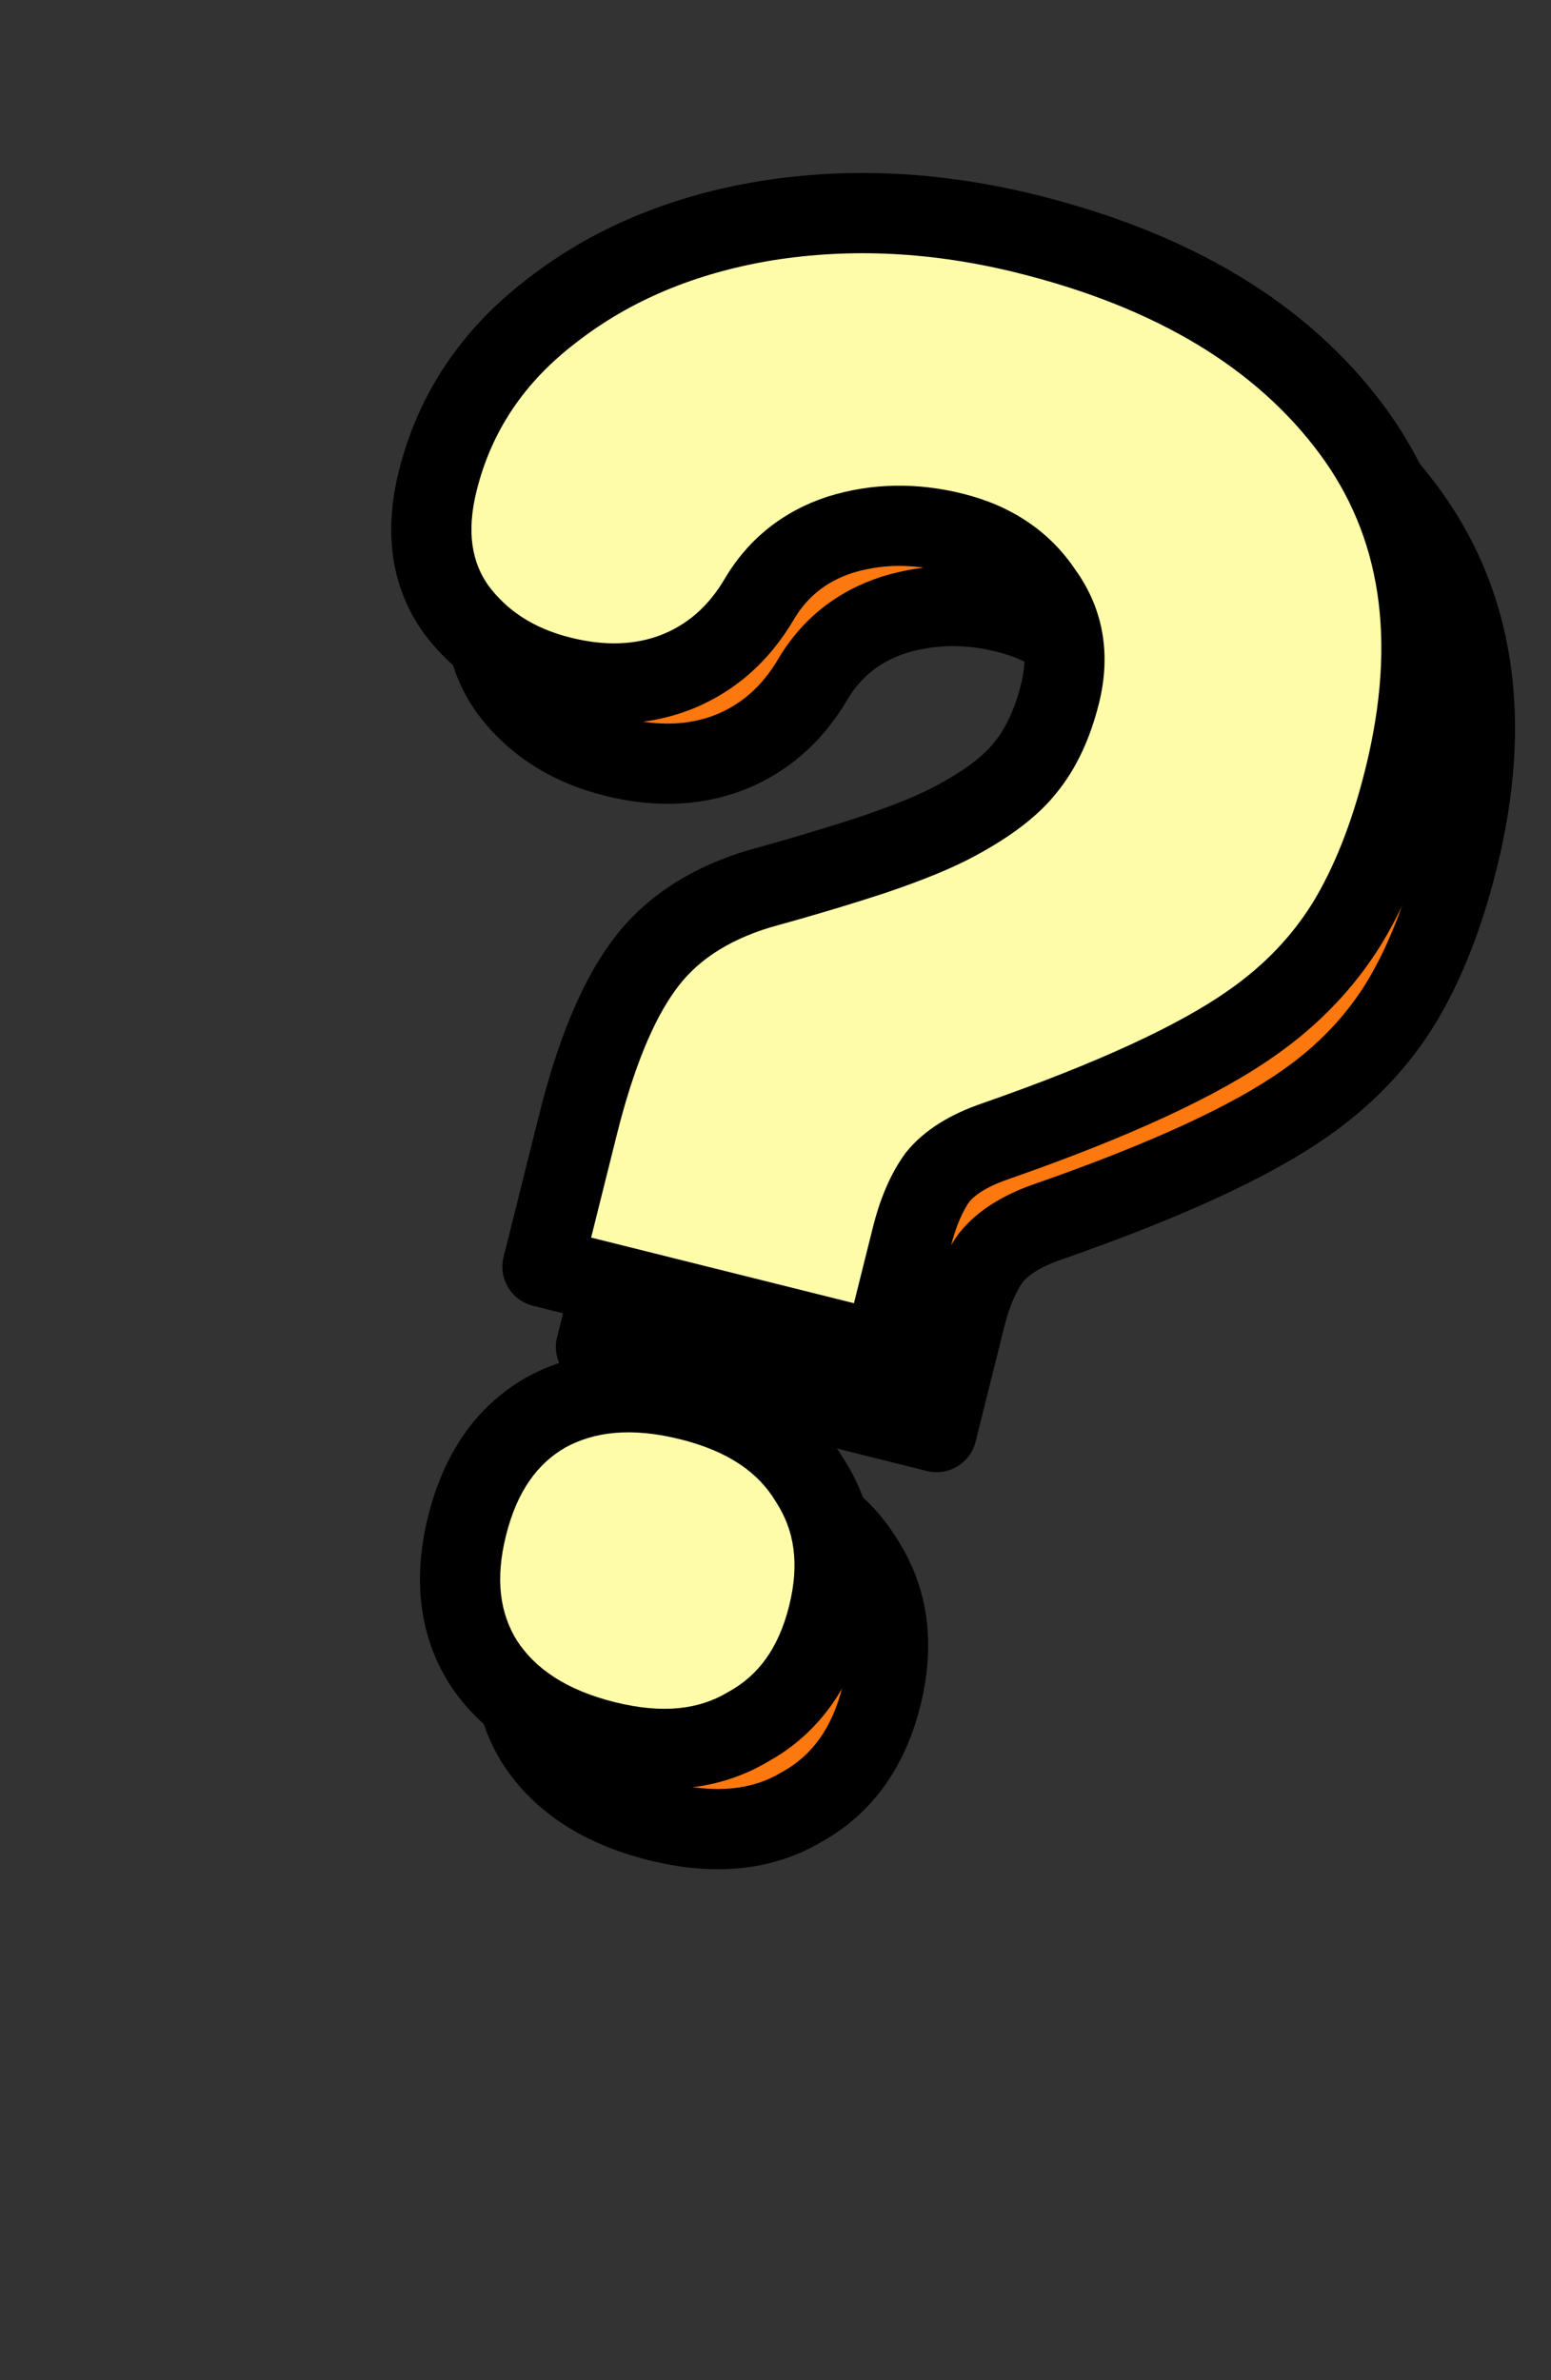 <svg width="116" height="178" viewBox="0 0 116 178" fill="none" xmlns="http://www.w3.org/2000/svg">
<rect x="0" y="0" width="116" height="178" fill="#333333" stroke="none"/>
<mask id="path-1-outside-1_94_3228" maskUnits="userSpaceOnUse" x="11.123" y="9.544" width="110.568" height="140.414" fill="black">
<rect fill="white" x="11.123" y="9.544" width="110.568" height="140.414"/>
<path d="M38.935 120.098C39.922 116.146 41.876 113.329 44.798 111.646C47.803 109.985 51.408 109.679 55.612 110.729C59.816 111.779 62.802 113.775 64.568 116.717C66.44 119.596 66.892 122.97 65.927 126.838C64.961 130.706 62.975 133.47 59.97 135.132C57.028 136.898 53.455 137.257 49.25 136.207C45.046 135.157 42.008 133.192 40.136 130.313C38.349 127.455 37.949 124.05 38.935 120.098ZM47.219 90.142C48.521 84.929 50.128 80.998 52.04 78.349C53.973 75.616 56.873 73.66 60.74 72.482C63.809 71.64 66.657 70.788 69.284 69.926C72.017 69 74.108 68.138 75.558 67.339C77.933 66.056 79.646 64.742 80.696 63.396C81.852 61.987 82.713 60.148 83.28 57.877C83.994 55.019 83.552 52.496 81.954 50.311C80.461 48.062 78.243 46.57 75.3 45.835C72.357 45.101 69.529 45.154 66.818 45.995C64.191 46.858 62.184 48.456 60.797 50.79C59.243 53.439 57.131 55.278 54.462 56.309C51.897 57.277 49.06 57.372 45.949 56.595C42.585 55.755 39.968 54.075 38.096 51.553C36.246 48.947 35.793 45.752 36.738 41.968C38.019 36.839 40.865 32.592 45.279 29.228C49.713 25.779 55.051 23.539 61.294 22.508C67.621 21.497 74.147 21.831 80.874 23.511C91.805 26.24 99.878 31.115 105.093 38.134C110.308 45.153 111.614 53.876 109.01 64.302C107.939 68.591 106.5 72.206 104.694 75.15C102.908 78.009 100.554 80.458 97.633 82.498C93.619 85.337 87.209 88.292 78.402 91.363C76.448 92.037 75.019 92.93 74.115 94.045C73.296 95.18 72.655 96.672 72.193 98.522L70.052 107.099L44.574 100.737L47.219 90.142Z"/>
</mask>
<path d="M38.935 120.098C39.922 116.146 41.876 113.329 44.798 111.646C47.803 109.985 51.408 109.679 55.612 110.729C59.816 111.779 62.802 113.775 64.568 116.717C66.44 119.596 66.892 122.97 65.927 126.838C64.961 130.706 62.975 133.47 59.97 135.132C57.028 136.898 53.455 137.257 49.25 136.207C45.046 135.157 42.008 133.192 40.136 130.313C38.349 127.455 37.949 124.05 38.935 120.098ZM47.219 90.142C48.521 84.929 50.128 80.998 52.04 78.349C53.973 75.616 56.873 73.66 60.74 72.482C63.809 71.64 66.657 70.788 69.284 69.926C72.017 69 74.108 68.138 75.558 67.339C77.933 66.056 79.646 64.742 80.696 63.396C81.852 61.987 82.713 60.148 83.28 57.877C83.994 55.019 83.552 52.496 81.954 50.311C80.461 48.062 78.243 46.57 75.3 45.835C72.357 45.101 69.529 45.154 66.818 45.995C64.191 46.858 62.184 48.456 60.797 50.79C59.243 53.439 57.131 55.278 54.462 56.309C51.897 57.277 49.06 57.372 45.949 56.595C42.585 55.755 39.968 54.075 38.096 51.553C36.246 48.947 35.793 45.752 36.738 41.968C38.019 36.839 40.865 32.592 45.279 29.228C49.713 25.779 55.051 23.539 61.294 22.508C67.621 21.497 74.147 21.831 80.874 23.511C91.805 26.24 99.878 31.115 105.093 38.134C110.308 45.153 111.614 53.876 109.01 64.302C107.939 68.591 106.5 72.206 104.694 75.15C102.908 78.009 100.554 80.458 97.633 82.498C93.619 85.337 87.209 88.292 78.402 91.363C76.448 92.037 75.019 92.93 74.115 94.045C73.296 95.18 72.655 96.672 72.193 98.522L70.052 107.099L44.574 100.737L47.219 90.142Z" fill="#FD780F"/>
<path d="M44.798 111.646L43.346 109.021C43.331 109.029 43.316 109.038 43.3 109.047L44.798 111.646ZM64.568 116.717L61.996 118.261C62.014 118.292 62.033 118.322 62.053 118.352L64.568 116.717ZM59.97 135.132L58.519 132.506C58.487 132.523 58.456 132.541 58.426 132.56L59.97 135.132ZM40.136 130.313L37.593 131.904C37.602 131.919 37.612 131.934 37.621 131.948L40.136 130.313ZM52.04 78.349L54.472 80.105C54.478 80.097 54.484 80.089 54.489 80.081L52.04 78.349ZM60.74 72.482L59.947 69.589C59.92 69.596 59.893 69.604 59.866 69.612L60.74 72.482ZM69.284 69.926L70.22 72.776C70.229 72.773 70.238 72.77 70.247 72.767L69.284 69.926ZM75.558 67.339L74.132 64.699C74.125 64.703 74.117 64.707 74.11 64.711L75.558 67.339ZM80.696 63.396L78.377 61.493C78.362 61.512 78.346 61.531 78.332 61.55L80.696 63.396ZM81.954 50.311L79.454 51.97C79.479 52.008 79.505 52.045 79.532 52.081L81.954 50.311ZM66.818 45.995L65.929 43.13C65.913 43.135 65.898 43.14 65.882 43.145L66.818 45.995ZM60.797 50.79L58.218 49.257C58.216 49.262 58.213 49.267 58.21 49.271L60.797 50.79ZM54.462 56.309L55.521 59.116C55.528 59.113 55.535 59.111 55.542 59.108L54.462 56.309ZM38.096 51.553L35.65 53.29C35.662 53.307 35.675 53.324 35.687 53.341L38.096 51.553ZM45.279 29.228L47.097 31.614C47.105 31.608 47.113 31.602 47.12 31.596L45.279 29.228ZM61.294 22.508L60.821 19.545C60.815 19.546 60.81 19.547 60.805 19.548L61.294 22.508ZM105.093 38.134L102.685 39.923L105.093 38.134ZM104.694 75.15L107.238 76.739C107.242 76.732 107.246 76.726 107.25 76.719L104.694 75.15ZM97.633 82.498L95.915 80.038C95.91 80.042 95.906 80.045 95.901 80.049L97.633 82.498ZM78.402 91.363L79.379 94.2L79.39 94.196L78.402 91.363ZM74.115 94.045L71.785 92.155C71.75 92.199 71.716 92.243 71.683 92.289L74.115 94.045ZM70.052 107.099L69.325 110.01C70.932 110.411 72.561 109.433 72.962 107.826L70.052 107.099ZM44.574 100.737L41.663 100.01C41.262 101.618 42.239 103.246 43.847 103.648L44.574 100.737ZM41.846 120.825C42.68 117.486 44.223 115.439 46.295 114.246L43.3 109.047C39.529 111.218 37.165 114.806 36.025 119.371L41.846 120.825ZM46.249 114.272C48.429 113.067 51.216 112.723 54.885 113.64L56.339 107.818C51.599 106.635 47.177 106.903 43.346 109.021L46.249 114.272ZM54.885 113.64C58.531 114.55 60.74 116.169 61.996 118.261L67.14 115.173C64.863 111.381 61.102 109.008 56.339 107.818L54.885 113.64ZM62.053 118.352C63.396 120.419 63.816 122.909 63.016 126.111L68.837 127.565C69.969 123.031 69.483 118.774 67.083 115.082L62.053 118.352ZM63.016 126.111C62.217 129.313 60.676 131.314 58.519 132.506L61.421 137.757C65.275 135.627 67.705 132.098 68.837 127.565L63.016 126.111ZM58.426 132.56C56.334 133.816 53.623 134.206 49.977 133.296L48.523 139.117C53.286 140.307 57.722 139.981 61.514 137.704L58.426 132.56ZM49.977 133.296C46.308 132.38 44.009 130.767 42.652 128.678L37.621 131.948C40.007 135.618 43.784 137.934 48.523 139.117L49.977 133.296ZM42.68 128.723C41.412 126.696 41.013 124.163 41.846 120.825L36.025 119.371C34.885 123.937 35.286 128.215 37.593 131.904L42.68 128.723ZM50.13 90.869C51.391 85.818 52.882 82.308 54.472 80.105L49.607 76.593C47.374 79.688 45.651 84.04 44.309 89.416L50.13 90.869ZM54.489 80.081C55.963 77.998 58.248 76.378 61.615 75.352L59.866 69.612C55.498 70.943 51.983 73.234 49.591 76.617L54.489 80.081ZM61.534 75.375C64.644 74.522 67.539 73.656 70.22 72.776L68.349 67.076C65.775 67.921 62.975 68.758 59.947 69.589L61.534 75.375ZM70.247 72.767C73.043 71.82 75.328 70.891 77.006 69.966L74.11 64.711C72.888 65.385 70.99 66.18 68.322 67.084L70.247 72.767ZM76.984 69.978C79.535 68.6 81.65 67.049 83.061 65.242L78.332 61.55C77.641 62.434 76.331 63.511 74.132 64.699L76.984 69.978ZM83.016 65.299C84.521 63.464 85.546 61.187 86.191 58.604L80.369 57.151C79.881 59.108 79.183 60.511 78.377 61.493L83.016 65.299ZM86.191 58.604C87.099 54.968 86.549 51.513 84.375 48.54L79.532 52.081C80.554 53.479 80.889 55.069 80.369 57.151L86.191 58.604ZM84.453 48.651C82.494 45.701 79.599 43.817 76.026 42.925L74.573 48.746C76.886 49.324 78.427 50.423 79.454 51.97L84.453 48.651ZM76.026 42.925C72.589 42.066 69.201 42.115 65.929 43.13L67.707 48.861C69.858 48.193 72.125 48.135 74.573 48.746L76.026 42.925ZM65.882 43.145C62.58 44.229 59.983 46.288 58.218 49.257L63.376 52.322C64.385 50.625 65.802 49.487 67.754 48.846L65.882 43.145ZM58.21 49.271C56.972 51.381 55.37 52.743 53.381 53.511L55.542 59.108C58.892 57.814 61.514 55.496 63.385 52.308L58.21 49.271ZM53.402 53.502C51.501 54.22 49.298 54.34 46.675 53.685L45.222 59.506C48.822 60.405 52.294 60.334 55.521 59.116L53.402 53.502ZM46.675 53.685C43.911 52.995 41.919 51.67 40.505 49.765L35.687 53.341C38.016 56.479 41.259 58.517 45.222 59.506L46.675 53.685ZM40.542 49.816C39.309 48.08 38.865 45.834 39.648 42.695L33.827 41.241C32.721 45.671 33.182 49.814 35.65 53.29L40.542 49.816ZM39.648 42.695C40.755 38.261 43.197 34.587 47.097 31.614L43.46 26.842C38.534 30.597 35.282 35.417 33.827 41.241L39.648 42.695ZM47.12 31.596C51.112 28.491 55.97 26.428 61.783 25.467L60.805 19.548C54.132 20.65 48.313 23.067 43.437 26.86L47.12 31.596ZM61.767 25.47C67.662 24.528 73.78 24.832 80.147 26.422L81.601 20.6C74.514 18.831 67.579 18.465 60.821 19.545L61.767 25.47ZM80.147 26.422C90.602 29.032 97.991 33.605 102.685 39.923L107.501 36.345C101.765 28.625 93.008 23.448 81.601 20.6L80.147 26.422ZM102.685 39.923C107.242 46.057 108.54 53.801 106.099 63.575L111.921 65.029C114.687 53.95 113.373 44.248 107.501 36.345L102.685 39.923ZM106.099 63.575C105.083 67.645 103.746 70.959 102.137 73.58L107.25 76.719C109.255 73.454 110.795 69.536 111.921 65.029L106.099 63.575ZM102.149 73.56C100.589 76.057 98.524 78.217 95.915 80.038L99.35 84.958C102.584 82.7 105.226 79.96 107.238 76.739L102.149 73.56ZM95.901 80.049C92.237 82.64 86.148 85.485 77.415 88.531L79.39 94.196C88.27 91.099 95.001 88.034 99.365 84.947L95.901 80.049ZM77.425 88.527C75.162 89.306 73.165 90.453 71.785 92.155L76.445 95.934C76.872 95.408 77.734 94.766 79.379 94.2L77.425 88.527ZM71.683 92.289C70.575 93.823 69.805 95.701 69.282 97.796L75.104 99.249C75.504 97.644 76.016 96.536 76.548 95.8L71.683 92.289ZM69.282 97.796L67.141 106.372L72.962 107.826L75.104 99.249L69.282 97.796ZM70.778 104.188L45.301 97.827L43.847 103.648L69.325 110.01L70.778 104.188ZM47.484 101.464L50.13 90.869L44.309 89.416L41.663 100.01L47.484 101.464Z" fill="black" mask="url(#path-1-outside-1_94_3228)"/>
<mask id="path-3-outside-2_94_3228" maskUnits="userSpaceOnUse" x="7.123" y="3.544" width="110.568" height="140.414" fill="black">
<rect fill="white" x="7.123" y="3.544" width="110.568" height="140.414"/>
<path d="M34.935 114.098C35.922 110.146 37.876 107.329 40.798 105.646C43.803 103.985 47.408 103.679 51.612 104.729C55.816 105.779 58.802 107.775 60.568 110.717C62.44 113.596 62.892 116.97 61.927 120.838C60.961 124.706 58.975 127.47 55.97 129.132C53.028 130.898 49.455 131.257 45.25 130.207C41.046 129.157 38.008 127.192 36.136 124.313C34.349 121.455 33.949 118.05 34.935 114.098ZM43.219 84.142C44.521 78.929 46.128 74.998 48.04 72.349C49.973 69.616 52.873 67.66 56.74 66.482C59.809 65.64 62.657 64.788 65.284 63.926C68.017 63 70.108 62.138 71.558 61.339C73.933 60.056 75.646 58.742 76.696 57.396C77.852 55.987 78.713 54.148 79.28 51.877C79.994 49.019 79.552 46.496 77.954 44.311C76.461 42.062 74.243 40.57 71.3 39.835C68.357 39.101 65.529 39.154 62.818 39.995C60.191 40.858 58.184 42.456 56.797 44.79C55.243 47.439 53.131 49.278 50.462 50.309C47.897 51.277 45.06 51.372 41.949 50.595C38.585 49.755 35.968 48.075 34.096 45.553C32.246 42.947 31.793 39.752 32.738 35.968C34.019 30.839 36.865 26.592 41.279 23.228C45.713 19.779 51.051 17.539 57.294 16.508C63.62 15.497 70.147 15.831 76.874 17.511C87.805 20.24 95.878 25.115 101.093 32.134C106.308 39.153 107.614 47.876 105.01 58.302C103.939 62.591 102.5 66.206 100.694 69.15C98.908 72.009 96.554 74.458 93.633 76.498C89.619 79.337 83.209 82.292 74.402 85.363C72.448 86.037 71.019 86.93 70.115 88.045C69.296 89.18 68.655 90.672 68.193 92.522L66.052 101.099L40.574 94.737L43.219 84.142Z"/>
</mask>
<path d="M34.935 114.098C35.922 110.146 37.876 107.329 40.798 105.646C43.803 103.985 47.408 103.679 51.612 104.729C55.816 105.779 58.802 107.775 60.568 110.717C62.44 113.596 62.892 116.97 61.927 120.838C60.961 124.706 58.975 127.47 55.97 129.132C53.028 130.898 49.455 131.257 45.25 130.207C41.046 129.157 38.008 127.192 36.136 124.313C34.349 121.455 33.949 118.05 34.935 114.098ZM43.219 84.142C44.521 78.929 46.128 74.998 48.04 72.349C49.973 69.616 52.873 67.66 56.74 66.482C59.809 65.64 62.657 64.788 65.284 63.926C68.017 63 70.108 62.138 71.558 61.339C73.933 60.056 75.646 58.742 76.696 57.396C77.852 55.987 78.713 54.148 79.28 51.877C79.994 49.019 79.552 46.496 77.954 44.311C76.461 42.062 74.243 40.57 71.3 39.835C68.357 39.101 65.529 39.154 62.818 39.995C60.191 40.858 58.184 42.456 56.797 44.79C55.243 47.439 53.131 49.278 50.462 50.309C47.897 51.277 45.06 51.372 41.949 50.595C38.585 49.755 35.968 48.075 34.096 45.553C32.246 42.947 31.793 39.752 32.738 35.968C34.019 30.839 36.865 26.592 41.279 23.228C45.713 19.779 51.051 17.539 57.294 16.508C63.62 15.497 70.147 15.831 76.874 17.511C87.805 20.24 95.878 25.115 101.093 32.134C106.308 39.153 107.614 47.876 105.01 58.302C103.939 62.591 102.5 66.206 100.694 69.15C98.908 72.009 96.554 74.458 93.633 76.498C89.619 79.337 83.209 82.292 74.402 85.363C72.448 86.037 71.019 86.93 70.115 88.045C69.296 89.18 68.655 90.672 68.193 92.522L66.052 101.099L40.574 94.737L43.219 84.142Z" fill="#FFFCA9"/>
<path d="M40.798 105.646L39.346 103.021C39.331 103.029 39.316 103.038 39.3 103.047L40.798 105.646ZM60.568 110.717L57.996 112.261C58.014 112.292 58.033 112.322 58.053 112.352L60.568 110.717ZM55.97 129.132L54.519 126.506C54.487 126.523 54.456 126.541 54.426 126.56L55.97 129.132ZM36.136 124.313L33.593 125.904C33.602 125.919 33.612 125.934 33.621 125.948L36.136 124.313ZM48.04 72.349L50.472 74.105C50.478 74.097 50.484 74.089 50.489 74.081L48.04 72.349ZM56.74 66.482L55.947 63.589C55.92 63.596 55.893 63.604 55.866 63.612L56.74 66.482ZM65.284 63.926L66.22 66.776C66.229 66.773 66.238 66.77 66.247 66.767L65.284 63.926ZM71.558 61.339L70.132 58.699C70.125 58.703 70.117 58.707 70.11 58.711L71.558 61.339ZM76.696 57.396L74.377 55.493C74.362 55.512 74.346 55.531 74.332 55.55L76.696 57.396ZM77.954 44.311L75.454 45.97C75.479 46.008 75.505 46.045 75.532 46.081L77.954 44.311ZM62.818 39.995L61.929 37.13C61.913 37.135 61.898 37.14 61.882 37.145L62.818 39.995ZM56.797 44.79L54.218 43.257C54.216 43.262 54.213 43.267 54.21 43.271L56.797 44.79ZM50.462 50.309L51.521 53.116C51.528 53.113 51.535 53.111 51.542 53.108L50.462 50.309ZM34.096 45.553L31.65 47.29C31.662 47.307 31.675 47.324 31.687 47.341L34.096 45.553ZM41.279 23.228L43.097 25.614C43.105 25.608 43.113 25.602 43.12 25.596L41.279 23.228ZM57.294 16.508L56.821 13.545C56.815 13.546 56.81 13.547 56.805 13.548L57.294 16.508ZM101.093 32.134L98.685 33.923L101.093 32.134ZM100.694 69.15L103.238 70.739C103.242 70.732 103.246 70.726 103.25 70.719L100.694 69.15ZM93.633 76.498L91.915 74.038C91.91 74.042 91.906 74.045 91.901 74.049L93.633 76.498ZM74.402 85.363L75.379 88.2L75.39 88.196L74.402 85.363ZM70.115 88.045L67.785 86.155C67.75 86.199 67.716 86.243 67.683 86.289L70.115 88.045ZM66.052 101.099L65.325 104.01C66.932 104.411 68.561 103.433 68.962 101.826L66.052 101.099ZM40.574 94.737L37.663 94.01C37.262 95.618 38.239 97.246 39.847 97.648L40.574 94.737ZM37.846 114.825C38.68 111.486 40.223 109.439 42.295 108.246L39.3 103.047C35.529 105.218 33.165 108.806 32.025 113.371L37.846 114.825ZM42.249 108.272C44.429 107.067 47.216 106.723 50.885 107.64L52.339 101.818C47.599 100.635 43.177 100.903 39.346 103.021L42.249 108.272ZM50.885 107.64C54.531 108.55 56.74 110.169 57.996 112.261L63.14 109.173C60.863 105.381 57.102 103.008 52.339 101.818L50.885 107.64ZM58.053 112.352C59.396 114.419 59.816 116.909 59.016 120.111L64.837 121.565C65.969 117.031 65.483 112.774 63.083 109.082L58.053 112.352ZM59.016 120.111C58.217 123.313 56.676 125.314 54.519 126.506L57.421 131.757C61.275 129.627 63.705 126.098 64.837 121.565L59.016 120.111ZM54.426 126.56C52.334 127.816 49.623 128.206 45.977 127.296L44.523 133.117C49.286 134.307 53.722 133.981 57.514 131.704L54.426 126.56ZM45.977 127.296C42.308 126.38 40.009 124.767 38.652 122.678L33.621 125.948C36.007 129.618 39.784 131.934 44.523 133.117L45.977 127.296ZM38.68 122.723C37.412 120.696 37.013 118.163 37.846 114.825L32.025 113.371C30.885 117.937 31.286 122.215 33.593 125.904L38.68 122.723ZM46.13 84.869C47.391 79.818 48.882 76.308 50.472 74.105L45.607 70.593C43.374 73.688 41.651 78.04 40.309 83.416L46.13 84.869ZM50.489 74.081C51.963 71.998 54.248 70.378 57.615 69.352L55.866 63.612C51.498 64.943 47.983 67.234 45.591 70.617L50.489 74.081ZM57.534 69.375C60.644 68.522 63.539 67.656 66.22 66.776L64.349 61.075C61.775 61.92 58.975 62.758 55.947 63.589L57.534 69.375ZM66.247 66.767C69.043 65.82 71.328 64.891 73.006 63.966L70.11 58.711C68.888 59.385 66.99 60.181 64.322 61.084L66.247 66.767ZM72.984 63.978C75.535 62.6 77.65 61.049 79.061 59.242L74.332 55.55C73.641 56.434 72.331 57.511 70.132 58.699L72.984 63.978ZM79.016 59.299C80.521 57.464 81.546 55.187 82.191 52.604L76.369 51.151C75.881 53.108 75.183 54.511 74.377 55.493L79.016 59.299ZM82.191 52.604C83.099 48.968 82.549 45.513 80.375 42.54L75.532 46.081C76.554 47.479 76.889 49.069 76.369 51.151L82.191 52.604ZM80.453 42.651C78.494 39.701 75.599 37.817 72.026 36.925L70.573 42.746C72.886 43.324 74.427 44.423 75.454 45.97L80.453 42.651ZM72.026 36.925C68.589 36.066 65.201 36.115 61.929 37.13L63.708 42.861C65.858 42.193 68.125 42.135 70.573 42.746L72.026 36.925ZM61.882 37.145C58.58 38.229 55.983 40.288 54.218 43.257L59.376 46.322C60.385 44.625 61.802 43.487 63.754 42.846L61.882 37.145ZM54.21 43.271C52.972 45.381 51.37 46.743 49.381 47.511L51.542 53.108C54.892 51.814 57.514 49.496 59.385 46.308L54.21 43.271ZM49.402 47.502C47.501 48.22 45.298 48.34 42.675 47.685L41.222 53.506C44.822 54.405 48.294 54.334 51.521 53.116L49.402 47.502ZM42.675 47.685C39.911 46.995 37.919 45.67 36.505 43.765L31.687 47.341C34.016 50.479 37.259 52.517 41.222 53.506L42.675 47.685ZM36.542 43.816C35.309 42.08 34.865 39.834 35.648 36.695L29.827 35.241C28.721 39.671 29.182 43.814 31.65 47.29L36.542 43.816ZM35.648 36.695C36.755 32.261 39.197 28.587 43.097 25.614L39.46 20.842C34.534 24.597 31.282 29.417 29.827 35.241L35.648 36.695ZM43.12 25.596C47.112 22.491 51.97 20.428 57.783 19.467L56.805 13.548C50.132 14.65 44.313 17.067 39.437 20.86L43.12 25.596ZM57.767 19.47C63.663 18.528 69.78 18.832 76.147 20.422L77.601 14.6C70.514 12.831 63.578 12.465 56.821 13.545L57.767 19.47ZM76.147 20.422C86.602 23.032 93.991 27.605 98.685 33.923L103.501 30.345C97.765 22.625 89.008 17.448 77.601 14.6L76.147 20.422ZM98.685 33.923C103.242 40.057 104.54 47.801 102.099 57.575L107.921 59.029C110.687 47.95 109.373 38.248 103.501 30.345L98.685 33.923ZM102.099 57.575C101.083 61.645 99.746 64.959 98.137 67.58L103.25 70.719C105.255 67.454 106.795 63.536 107.921 59.029L102.099 57.575ZM98.149 67.56C96.59 70.057 94.524 72.217 91.915 74.038L95.35 78.958C98.584 76.7 101.226 73.96 103.238 70.739L98.149 67.56ZM91.901 74.049C88.237 76.64 82.148 79.485 73.415 82.531L75.39 88.196C84.27 85.099 91.001 82.034 95.365 78.947L91.901 74.049ZM73.425 82.527C71.162 83.306 69.165 84.453 67.785 86.155L72.445 89.934C72.872 89.408 73.734 88.766 75.379 88.2L73.425 82.527ZM67.683 86.289C66.575 87.823 65.805 89.701 65.282 91.796L71.104 93.249C71.504 91.644 72.016 90.536 72.548 89.8L67.683 86.289ZM65.282 91.796L63.141 100.372L68.962 101.826L71.104 93.249L65.282 91.796ZM66.778 98.188L41.301 91.827L39.847 97.648L65.325 104.01L66.778 98.188ZM43.484 95.464L46.13 84.869L40.309 83.416L37.663 94.01L43.484 95.464Z" fill="black" mask="url(#path-3-outside-2_94_3228)"/>
</svg>
